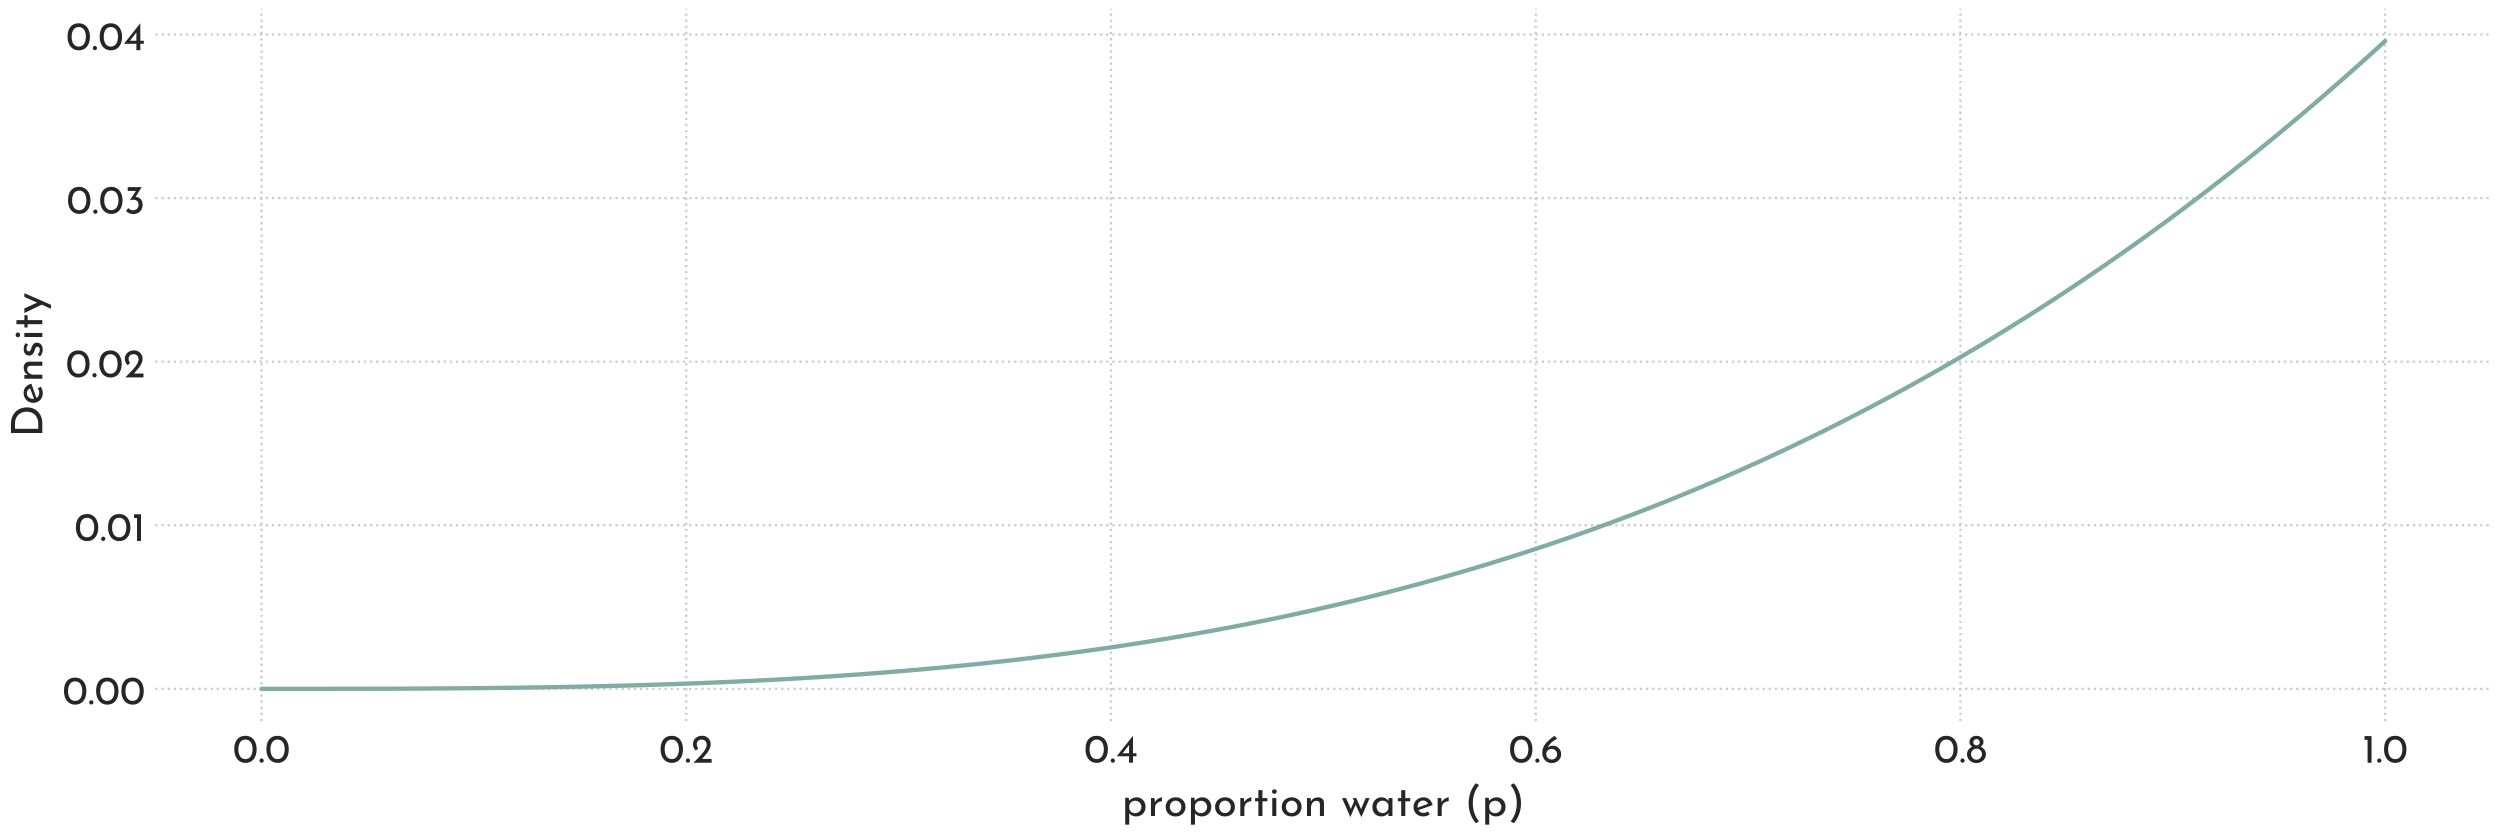 <?xml version="1.0" encoding="utf-8" standalone="no"?>
<!DOCTYPE svg PUBLIC "-//W3C//DTD SVG 1.1//EN"
  "http://www.w3.org/Graphics/SVG/1.1/DTD/svg11.dtd">
<!-- Created with matplotlib (https://matplotlib.org/) -->
<svg height="288pt" version="1.1" viewBox="0 0 864 288" width="864pt" xmlns="http://www.w3.org/2000/svg" xmlns:xlink="http://www.w3.org/1999/xlink">
 <defs>
  <style type="text/css">
*{stroke-linecap:butt;stroke-linejoin:round;}
  </style>
 </defs>
 <g id="figure_1">
  <g id="patch_1">
   <path d="M 0 288 
L 864 288 
L 864 0 
L 0 0 
z
" style="fill:#ffffff;"/>
  </g>
  <g id="axes_1">
   <g id="patch_2">
    <path d="M 53.689 249.252 
L 861 249.252 
L 861 3 
L 53.689 3 
z
" style="fill:#ffffff;"/>
   </g>
   <g id="matplotlib.axis_1">
    <g id="xtick_1">
     <g id="line2d_1">
      <path clip-path="url(#p7f045d393b)" d="M 90.385 249.252 
L 90.385 3 
" style="fill:none;stroke:#cccccc;stroke-dasharray:0.8,1.32;stroke-dashoffset:0;stroke-width:0.8;"/>
     </g>
     <g id="line2d_2"/>
     <g id="text_1">
      <!-- 0.0 -->
      <defs>
       <path d="M 31.203 -0.297 
Q 23.094 -0.297 16.844 3.75 
Q 10.594 7.797 7.094 15.391 
Q 3.594 23 3.594 33.203 
Q 3.594 49.5 10.938 58.047 
Q 18.297 66.594 31.203 66.5 
Q 39.297 66.5 45.547 62.5 
Q 51.797 58.5 55.297 50.891 
Q 58.797 43.297 58.797 33.203 
Q 58.797 22.797 55.297 15.188 
Q 51.797 7.594 45.547 3.594 
Q 39.297 -0.406 31.203 -0.297 
z
M 31.094 9 
Q 39.594 9 44.141 15.594 
Q 48.703 22.203 48.797 33.406 
Q 48.703 44.297 44.141 50.75 
Q 39.594 57.203 31.094 57.203 
Q 22.703 57.203 18.203 50.703 
Q 13.703 44.203 13.594 33.203 
Q 13.703 22.094 18.203 15.547 
Q 22.703 9 31.094 9 
z
" id="JosefinSans-Regular-48"/>
       <path d="M 3.406 5.297 
Q 3.406 7.5 5 9.094 
Q 6.594 10.703 8.703 10.703 
Q 10.594 10.703 12.25 9.094 
Q 13.906 7.5 13.906 5.297 
Q 13.906 3 12.297 1.5 
Q 10.703 0 8.703 0 
Q 6.594 0 5 1.5 
Q 3.406 3 3.406 5.297 
z
" id="JosefinSans-Regular-46"/>
      </defs>
      <g style="fill:#262626;" transform="translate(80.464 263.602)scale(0.14 -0.14)">
       <use xlink:href="#JosefinSans-Regular-48"/>
       <use x="62.4" xlink:href="#JosefinSans-Regular-46"/>
       <use x="79.3" xlink:href="#JosefinSans-Regular-48"/>
      </g>
     </g>
    </g>
    <g id="xtick_2">
     <g id="line2d_3">
      <path clip-path="url(#p7f045d393b)" d="M 237.168 249.252 
L 237.168 3 
" style="fill:none;stroke:#cccccc;stroke-dasharray:0.8,1.32;stroke-dashoffset:0;stroke-width:0.8;"/>
     </g>
     <g id="line2d_4"/>
     <g id="text_2">
      <!-- 0.2 -->
      <defs>
       <path d="M 50.203 9.406 
L 50.203 0 
L 5.406 0 
L 8.703 3.297 
Q 18.906 13.5 24.594 19.797 
Q 30.297 26.094 34.141 32.547 
Q 38 39 38 44.797 
Q 38 50.906 34.391 54.094 
Q 30.797 57.297 25.594 57.297 
Q 21.5 57.297 18.75 55.594 
Q 16 53.906 14.75 51.297 
Q 13.5 48.703 13.5 46.094 
Q 13.5 39.703 17.406 35.594 
L 11.5 30.203 
Q 8.203 32.203 6.141 36.953 
Q 4.094 41.703 4.094 45.906 
Q 4.094 51.406 6.844 56.156 
Q 9.594 60.906 14.797 63.75 
Q 20 66.594 27.203 66.594 
Q 33.297 66.594 38.047 63.75 
Q 42.797 60.906 45.391 56.094 
Q 48 51.297 48 45.594 
Q 48 39.906 45.297 34.203 
Q 42.594 28.5 38.641 23.5 
Q 34.703 18.5 28.094 11.094 
L 26.594 9.406 
z
" id="JosefinSans-Regular-50"/>
      </defs>
      <g style="fill:#262626;" transform="translate(227.802 263.602)scale(0.14 -0.14)">
       <use xlink:href="#JosefinSans-Regular-48"/>
       <use x="62.4" xlink:href="#JosefinSans-Regular-46"/>
       <use x="79.3" xlink:href="#JosefinSans-Regular-50"/>
      </g>
     </g>
    </g>
    <g id="xtick_3">
     <g id="line2d_5">
      <path clip-path="url(#p7f045d393b)" d="M 383.952 249.252 
L 383.952 3 
" style="fill:none;stroke:#cccccc;stroke-dasharray:0.8,1.32;stroke-dashoffset:0;stroke-width:0.8;"/>
     </g>
     <g id="line2d_6"/>
     <g id="text_3">
      <!-- 0.4 -->
      <defs>
       <path d="M 50.094 23.406 
L 50.094 15.906 
L 41.5 15.906 
L 41.5 0 
L 31.797 0 
L 31.797 15.906 
L 1.297 15.906 
L 1.297 16 
L 41.406 66.594 
L 41.5 66.594 
L 41.5 23.406 
z
M 31.797 23.406 
L 31.797 43.906 
L 15.906 23.406 
z
" id="JosefinSans-Regular-52"/>
      </defs>
      <g style="fill:#262626;" transform="translate(374.649 263.602)scale(0.14 -0.14)">
       <use xlink:href="#JosefinSans-Regular-48"/>
       <use x="62.4" xlink:href="#JosefinSans-Regular-46"/>
       <use x="79.3" xlink:href="#JosefinSans-Regular-52"/>
      </g>
     </g>
    </g>
    <g id="xtick_4">
     <g id="line2d_7">
      <path clip-path="url(#p7f045d393b)" d="M 530.736 249.252 
L 530.736 3 
" style="fill:none;stroke:#cccccc;stroke-dasharray:0.8,1.32;stroke-dashoffset:0;stroke-width:0.8;"/>
     </g>
     <g id="line2d_8"/>
     <g id="text_4">
      <!-- 0.6 -->
      <defs>
       <path d="M 30.594 42.203 
Q 35.703 42.203 40.25 39.453 
Q 44.797 36.703 47.594 31.891 
Q 50.406 27.094 50.406 21.203 
Q 50.406 14.703 47.203 9.703 
Q 44 4.703 38.703 1.953 
Q 33.406 -0.797 27.406 -0.797 
Q 20.703 -0.797 15.344 2.391 
Q 10 5.594 6.891 11.5 
Q 3.797 17.406 3.797 25.297 
Q 3.797 37.203 12.25 47.5 
Q 20.703 57.797 34.094 66.406 
L 40.594 59.297 
Q 31.703 54.906 25.703 49.047 
Q 19.703 43.203 16.906 37 
Q 22.094 42.203 30.594 42.203 
z
M 27 7.906 
Q 32.703 7.906 36.547 11.594 
Q 40.406 15.297 40.406 21.203 
Q 40.406 26.906 36.547 30.453 
Q 32.703 34 27 34 
Q 23.406 34 20.344 32.453 
Q 17.297 30.906 15.5 28.25 
Q 13.703 25.594 13.703 22.5 
L 13.703 20.703 
Q 13.703 17.297 15.5 14.344 
Q 17.297 11.406 20.344 9.656 
Q 23.406 7.906 27 7.906 
z
" id="JosefinSans-Regular-54"/>
      </defs>
      <g style="fill:#262626;" transform="translate(521.369 263.602)scale(0.14 -0.14)">
       <use xlink:href="#JosefinSans-Regular-48"/>
       <use x="62.4" xlink:href="#JosefinSans-Regular-46"/>
       <use x="79.3" xlink:href="#JosefinSans-Regular-54"/>
      </g>
     </g>
    </g>
    <g id="xtick_5">
     <g id="line2d_9">
      <path clip-path="url(#p7f045d393b)" d="M 677.52 249.252 
L 677.52 3 
" style="fill:none;stroke:#cccccc;stroke-dasharray:0.8,1.32;stroke-dashoffset:0;stroke-width:0.8;"/>
     </g>
     <g id="line2d_10"/>
     <g id="text_5">
      <!-- 0.8 -->
      <defs>
       <path d="M 2.797 20.797 
Q 2.797 27.703 6.594 32.547 
Q 10.406 37.406 15.703 39.594 
Q 12.406 41.703 10.594 44.547 
Q 8.797 47.406 8.797 51.5 
Q 8.797 55.797 11.047 59.25 
Q 13.297 62.703 17.25 64.641 
Q 21.203 66.594 26.094 66.594 
Q 30.906 66.594 34.906 64.641 
Q 38.906 62.703 41.203 59.344 
Q 43.5 56 43.5 51.906 
Q 43.5 47.594 41.703 44.75 
Q 39.906 41.906 36.5 39.594 
Q 41.906 37.297 45.703 32.438 
Q 49.5 27.594 49.5 20.797 
Q 49.5 15.094 46.391 10.141 
Q 43.297 5.203 37.891 2.203 
Q 32.5 -0.797 26 -0.797 
Q 19.5 -0.797 14.203 2.141 
Q 8.906 5.094 5.844 10.094 
Q 2.797 15.094 2.797 20.797 
z
M 18.203 50.406 
Q 18.203 47.297 20.641 45.094 
Q 23.094 42.906 26.297 42.906 
Q 29.5 42.906 31.844 45.094 
Q 34.203 47.297 34.203 50.406 
Q 34.203 53.906 31.891 56.203 
Q 29.594 58.5 26.297 58.5 
Q 23 58.5 20.594 56.203 
Q 18.203 53.906 18.203 50.406 
z
M 12.703 21.203 
Q 12.703 17.5 14.5 14.344 
Q 16.297 11.203 19.344 9.297 
Q 22.406 7.406 26 7.406 
Q 29.703 7.406 32.844 9.297 
Q 36 11.203 37.891 14.344 
Q 39.797 17.5 39.797 21.203 
Q 39.797 24.906 38 28 
Q 36.203 31.094 33.047 32.938 
Q 29.906 34.797 26.203 34.797 
Q 22.594 34.797 19.5 33 
Q 16.406 31.203 14.547 28.047 
Q 12.703 24.906 12.703 21.203 
z
" id="JosefinSans-Regular-56"/>
      </defs>
      <g style="fill:#262626;" transform="translate(668.307 263.602)scale(0.14 -0.14)">
       <use xlink:href="#JosefinSans-Regular-48"/>
       <use x="62.4" xlink:href="#JosefinSans-Regular-46"/>
       <use x="79.3" xlink:href="#JosefinSans-Regular-56"/>
      </g>
     </g>
    </g>
    <g id="xtick_6">
     <g id="line2d_11">
      <path clip-path="url(#p7f045d393b)" d="M 824.304 249.252 
L 824.304 3 
" style="fill:none;stroke:#cccccc;stroke-dasharray:0.8,1.32;stroke-dashoffset:0;stroke-width:0.8;"/>
     </g>
     <g id="line2d_12"/>
     <g id="text_6">
      <!-- 1.0 -->
      <defs>
       <path d="M 22.594 65.797 
L 22.594 0 
L 12.797 0 
L 12.797 56.5 
L 5.297 56.5 
L 5.297 65.797 
z
" id="JosefinSans-Regular-49"/>
      </defs>
      <g style="fill:#262626;" transform="translate(816.442 263.602)scale(0.14 -0.14)">
       <use xlink:href="#JosefinSans-Regular-49"/>
       <use x="33" xlink:href="#JosefinSans-Regular-46"/>
       <use x="49.9" xlink:href="#JosefinSans-Regular-48"/>
      </g>
     </g>
    </g>
    <g id="text_7">
     <!-- proportion water (p) -->
     <defs>
      <path d="M 34.297 43.094 
Q 40.094 43.094 44.797 40.297 
Q 49.5 37.5 52.203 32.453 
Q 54.906 27.406 54.906 20.797 
Q 54.906 14.297 52 9.344 
Q 49.094 4.406 44 1.703 
Q 38.906 -1 32.594 -1 
Q 28.094 -1 24 0.953 
Q 19.906 2.906 17.406 6.203 
L 17.406 -19.906 
L 8.094 -19.906 
L 8.094 42.094 
L 16.203 42.094 
L 17 35.094 
Q 20.203 38.703 24.641 40.891 
Q 29.094 43.094 34.297 43.094 
z
M 30.797 6.5 
Q 34.703 6.5 38.047 8.344 
Q 41.406 10.203 43.406 13.453 
Q 45.406 16.703 45.406 20.703 
Q 45.406 24.797 43.547 28.094 
Q 41.703 31.406 38.5 33.297 
Q 35.297 35.203 31.406 35.203 
Q 26.094 35.203 22.344 32.25 
Q 18.594 29.297 17.406 24.297 
L 17.406 17.406 
Q 18.203 12.594 21.953 9.547 
Q 25.703 6.5 30.797 6.5 
z
" id="JosefinSans-Regular-112"/>
      <path d="M 17.094 31.594 
Q 18.703 35 21.641 37.594 
Q 24.594 40.203 27.891 41.594 
Q 31.203 43 33.703 43.094 
L 33.297 33.797 
Q 28.797 34 25.141 32 
Q 21.5 30 19.453 26.453 
Q 17.406 22.906 17.406 18.906 
L 17.406 0 
L 8.094 0 
L 8.094 41.406 
L 16.406 41.406 
L 17.094 31.594 
z
" id="JosefinSans-Regular-114"/>
      <path d="M 4.5 21.094 
Q 4.5 27.203 7.453 32.25 
Q 10.406 37.297 15.656 40.188 
Q 20.906 43.094 27.5 43.094 
Q 34.094 43.094 39.25 40.188 
Q 44.406 37.297 47.25 32.297 
Q 50.094 27.297 50.094 21.094 
Q 50.094 14.906 47.25 9.844 
Q 44.406 4.797 39.203 1.891 
Q 34 -1 27.297 -1 
Q 20.797 -1 15.594 1.75 
Q 10.406 4.5 7.453 9.5 
Q 4.5 14.5 4.5 21.094 
z
M 13.906 21 
Q 13.906 17.094 15.656 13.797 
Q 17.406 10.5 20.453 8.594 
Q 23.5 6.703 27.203 6.703 
Q 33 6.703 36.797 10.797 
Q 40.594 14.906 40.594 21 
Q 40.594 27.094 36.797 31.25 
Q 33 35.406 27.203 35.406 
Q 23.406 35.406 20.406 33.453 
Q 17.406 31.5 15.656 28.203 
Q 13.906 24.906 13.906 21 
z
" id="JosefinSans-Regular-111"/>
      <path d="M 21.5 59.594 
L 21.5 41.297 
L 32.797 41.297 
L 32.797 33.906 
L 21.5 33.906 
L 21.5 0 
L 12.094 0 
L 12.094 33.906 
L 4.5 33.906 
L 4.5 41.297 
L 12.094 41.297 
L 12.094 59.594 
z
" id="JosefinSans-Regular-116"/>
      <path d="M 17.406 41.406 
L 17.406 0 
L 8.094 0 
L 8.094 41.406 
z
M 7.406 56.297 
Q 7.406 58.5 9.094 60 
Q 10.797 61.5 13 61.5 
Q 15.203 61.5 16.844 60 
Q 18.5 58.5 18.5 56.297 
Q 18.5 54.109 16.844 52.609 
Q 15.203 51.109 13 51.109 
Q 10.797 51.109 9.094 52.609 
Q 7.406 54.109 7.406 56.297 
z
" id="JosefinSans-Regular-105"/>
      <path d="M 33.797 43 
Q 39.594 43 43.391 39.547 
Q 47.203 36.094 47.297 30.594 
L 47.297 0 
L 37.906 0 
L 37.906 27.406 
Q 37.703 30.906 35.797 32.906 
Q 33.906 34.906 30.094 35 
Q 24.594 35 21 30.594 
Q 17.406 26.203 17.406 19.406 
L 17.406 0 
L 8.094 0 
L 8.094 41.406 
L 16.5 41.406 
L 17.094 33.406 
Q 19.297 37.906 23.688 40.453 
Q 28.094 43 33.797 43 
z
" id="JosefinSans-Regular-110"/>
      <path id="JosefinSans-Regular-32"/>
      <path d="M 65.594 41.406 
L 46.5 -2.5 
L 33.203 25.906 
L 21.094 -2.5 
L 1.906 41.406 
L 11.094 41.406 
L 22.203 16.297 
L 29.906 34.297 
L 26.594 41.406 
L 34.703 41.406 
L 45.906 15.703 
L 56.406 41.406 
z
" id="JosefinSans-Regular-119"/>
      <path d="M 50.594 41.406 
L 50.594 0 
L 41.297 0 
L 41.297 6.797 
Q 39.094 3.906 34.891 1.453 
Q 30.703 -1 25.406 -1 
Q 19.5 -1 14.75 1.547 
Q 10 4.094 7.25 9 
Q 4.5 13.906 4.5 20.703 
Q 4.5 27.5 7.344 32.547 
Q 10.203 37.594 15.047 40.344 
Q 19.906 43.094 25.797 43.094 
Q 31.094 43.094 35 40.797 
Q 38.906 38.5 41.297 34.797 
L 42 41.406 
z
M 27.906 6.703 
Q 33 6.703 36.641 9.547 
Q 40.297 12.406 41.297 17.297 
L 41.297 25.5 
Q 40.094 29.906 36.297 32.656 
Q 32.5 35.406 27.594 35.406 
Q 23.906 35.406 20.75 33.594 
Q 17.594 31.797 15.75 28.547 
Q 13.906 25.297 13.906 21.203 
Q 13.906 17.203 15.797 13.891 
Q 17.703 10.594 20.891 8.641 
Q 24.094 6.703 27.906 6.703 
z
" id="JosefinSans-Regular-97"/>
      <path d="M 27.5 7 
Q 32.703 7 37.594 10.594 
L 41.906 3.703 
Q 38.594 1.5 34.75 0.25 
Q 30.906 -1 27.297 -1 
Q 20.406 -1 15.25 1.844 
Q 10.094 4.703 7.297 9.703 
Q 4.5 14.703 4.5 21 
Q 4.5 27.094 7.547 32.141 
Q 10.594 37.203 15.891 40.141 
Q 21.203 43.094 27.5 43.094 
Q 35.594 43.094 41.047 38.344 
Q 46.5 33.594 48.5 25.094 
L 15.703 13.594 
Q 17.5 10.5 20.547 8.75 
Q 23.594 7 27.5 7 
z
M 26.797 35.703 
Q 21.094 35.703 17.391 31.703 
Q 13.703 27.703 13.703 21.5 
Q 13.703 20 13.797 19.203 
L 37.906 28.094 
Q 36.406 31.5 33.656 33.594 
Q 30.906 35.703 26.797 35.703 
z
" id="JosefinSans-Regular-101"/>
      <path d="M 10.203 29.5 
Q 10.203 43.703 15.047 55.891 
Q 19.906 68.094 26.906 75.5 
L 34.203 71.406 
Q 27.906 64 23.906 53.297 
Q 19.906 42.594 19.906 29.5 
Q 19.906 16.406 23.906 5.656 
Q 27.906 -5.094 34.203 -12.406 
L 26.906 -16.594 
Q 19.906 -9.094 15.047 3.094 
Q 10.203 15.297 10.203 29.5 
z
" id="JosefinSans-Regular-40"/>
      <path d="M 31.297 29.5 
Q 31.297 15.297 26.5 3.047 
Q 21.703 -9.203 14.703 -16.594 
L 7.297 -12.406 
Q 13.594 -5.094 17.594 5.656 
Q 21.594 16.406 21.594 29.5 
Q 21.594 42.594 17.594 53.297 
Q 13.594 64 7.297 71.297 
L 14.703 75.5 
Q 21.703 68 26.5 55.844 
Q 31.297 43.703 31.297 29.5 
z
" id="JosefinSans-Regular-41"/>
     </defs>
     <g style="fill:#262626;" transform="translate(387.658 282.014)scale(0.15 -0.15)">
      <use xlink:href="#JosefinSans-Regular-112"/>
      <use x="59.3" xlink:href="#JosefinSans-Regular-114"/>
      <use x="96.9" xlink:href="#JosefinSans-Regular-111"/>
      <use x="151.4" xlink:href="#JosefinSans-Regular-112"/>
      <use x="210.7" xlink:href="#JosefinSans-Regular-111"/>
      <use x="265.2" xlink:href="#JosefinSans-Regular-114"/>
      <use x="302.8" xlink:href="#JosefinSans-Regular-116"/>
      <use x="338.8" xlink:href="#JosefinSans-Regular-105"/>
      <use x="364.3" xlink:href="#JosefinSans-Regular-111"/>
      <use x="418.8" xlink:href="#JosefinSans-Regular-110"/>
      <use x="474.1" xlink:href="#JosefinSans-Regular-32"/>
      <use x="505.7" xlink:href="#JosefinSans-Regular-119"/>
      <use x="573.2" xlink:href="#JosefinSans-Regular-97"/>
      <use x="631.9" xlink:href="#JosefinSans-Regular-116"/>
      <use x="667.9" xlink:href="#JosefinSans-Regular-101"/>
      <use x="719.9" xlink:href="#JosefinSans-Regular-114"/>
      <use x="757.5" xlink:href="#JosefinSans-Regular-32"/>
      <use x="789.1" xlink:href="#JosefinSans-Regular-40"/>
      <use x="829.4" xlink:href="#JosefinSans-Regular-112"/>
      <use x="888.7" xlink:href="#JosefinSans-Regular-41"/>
     </g>
    </g>
   </g>
   <g id="matplotlib.axis_2">
    <g id="ytick_1">
     <g id="line2d_13">
      <path clip-path="url(#p7f045d393b)" d="M 53.689 238.059 
L 861 238.059 
" style="fill:none;stroke:#cccccc;stroke-dasharray:0.8,1.32;stroke-dashoffset:0;stroke-width:0.8;"/>
     </g>
     <g id="line2d_14"/>
     <g id="text_8">
      <!-- 0.00 -->
      <g style="fill:#262626;" transform="translate(21.611 243.484)scale(0.14 -0.14)">
       <use xlink:href="#JosefinSans-Regular-48"/>
       <use x="62.4" xlink:href="#JosefinSans-Regular-46"/>
       <use x="79.3" xlink:href="#JosefinSans-Regular-48"/>
       <use x="141.7" xlink:href="#JosefinSans-Regular-48"/>
      </g>
     </g>
    </g>
    <g id="ytick_2">
     <g id="line2d_15">
      <path clip-path="url(#p7f045d393b)" d="M 53.689 181.527 
L 861 181.527 
" style="fill:none;stroke:#cccccc;stroke-dasharray:0.8,1.32;stroke-dashoffset:0;stroke-width:0.8;"/>
     </g>
     <g id="line2d_16"/>
     <g id="text_9">
      <!-- 0.01 -->
      <g style="fill:#262626;" transform="translate(25.728 186.952)scale(0.14 -0.14)">
       <use xlink:href="#JosefinSans-Regular-48"/>
       <use x="62.4" xlink:href="#JosefinSans-Regular-46"/>
       <use x="79.3" xlink:href="#JosefinSans-Regular-48"/>
       <use x="141.7" xlink:href="#JosefinSans-Regular-49"/>
      </g>
     </g>
    </g>
    <g id="ytick_3">
     <g id="line2d_17">
      <path clip-path="url(#p7f045d393b)" d="M 53.689 124.995 
L 861 124.995 
" style="fill:none;stroke:#cccccc;stroke-dasharray:0.8,1.32;stroke-dashoffset:0;stroke-width:0.8;"/>
     </g>
     <g id="line2d_18"/>
     <g id="text_10">
      <!-- 0.02 -->
      <g style="fill:#262626;" transform="translate(22.718 130.42)scale(0.14 -0.14)">
       <use xlink:href="#JosefinSans-Regular-48"/>
       <use x="62.4" xlink:href="#JosefinSans-Regular-46"/>
       <use x="79.3" xlink:href="#JosefinSans-Regular-48"/>
       <use x="141.7" xlink:href="#JosefinSans-Regular-50"/>
      </g>
     </g>
    </g>
    <g id="ytick_4">
     <g id="line2d_19">
      <path clip-path="url(#p7f045d393b)" d="M 53.689 68.464 
L 861 68.464 
" style="fill:none;stroke:#cccccc;stroke-dasharray:0.8,1.32;stroke-dashoffset:0;stroke-width:0.8;"/>
     </g>
     <g id="line2d_20"/>
     <g id="text_11">
      <!-- 0.03 -->
      <defs>
       <path d="M 28.594 41.594 
Q 36.203 41.203 41.094 36.391 
Q 46 31.594 46 21.906 
Q 46 15.094 42.891 9.938 
Q 39.797 4.797 34.438 2 
Q 29.094 -0.797 22.703 -0.797 
Q 18 -0.797 13.203 1.203 
Q 8.406 3.203 5.297 6.406 
L 10.297 14.406 
Q 12.203 12 15.594 10.297 
Q 19 8.594 22.5 8.594 
Q 28.203 8.594 32.094 12.391 
Q 36 16.203 36 22.5 
Q 36 28.094 32.641 31.438 
Q 29.297 34.797 23.5 34.797 
Q 19.094 34.797 15 33.297 
L 14.703 33.703 
L 29.406 56.5 
L 9.203 56.5 
L 9.203 65.797 
L 43.703 65.797 
L 28.594 41.594 
z
" id="JosefinSans-Regular-51"/>
      </defs>
      <g style="fill:#262626;" transform="translate(23.011 73.889)scale(0.14 -0.14)">
       <use xlink:href="#JosefinSans-Regular-48"/>
       <use x="62.4" xlink:href="#JosefinSans-Regular-46"/>
       <use x="79.3" xlink:href="#JosefinSans-Regular-48"/>
       <use x="141.7" xlink:href="#JosefinSans-Regular-51"/>
      </g>
     </g>
    </g>
    <g id="ytick_5">
     <g id="line2d_21">
      <path clip-path="url(#p7f045d393b)" d="M 53.689 11.932 
L 861 11.932 
" style="fill:none;stroke:#cccccc;stroke-dasharray:0.8,1.32;stroke-dashoffset:0;stroke-width:0.8;"/>
     </g>
     <g id="line2d_22"/>
     <g id="text_12">
      <!-- 0.04 -->
      <g style="fill:#262626;" transform="translate(22.845 17.357)scale(0.14 -0.14)">
       <use xlink:href="#JosefinSans-Regular-48"/>
       <use x="62.4" xlink:href="#JosefinSans-Regular-46"/>
       <use x="79.3" xlink:href="#JosefinSans-Regular-48"/>
       <use x="141.7" xlink:href="#JosefinSans-Regular-52"/>
      </g>
     </g>
    </g>
    <g id="text_13">
     <!-- Density -->
     <defs>
      <path d="M 10.406 72.297 
L 30.203 72.297 
Q 43.703 72.297 52.547 66.938 
Q 61.406 61.594 65.453 53.141 
Q 69.5 44.703 69.5 35.297 
Q 69.5 24.797 64.594 16.75 
Q 59.703 8.703 51.5 4.344 
Q 43.297 0 33.703 0 
L 10.406 0 
z
M 31.797 9.406 
Q 39.797 9.406 46.094 12.547 
Q 52.406 15.703 55.953 21.703 
Q 59.5 27.703 59.5 36 
Q 59.5 44.5 55.797 50.594 
Q 52.094 56.703 45.938 59.844 
Q 39.797 63 32.703 63 
L 20.094 63 
L 20.094 9.406 
z
" id="JosefinSans-Regular-68"/>
      <path d="M 19.797 -0.906 
Q 15.203 -0.906 11.047 0.688 
Q 6.906 2.297 4.297 5.406 
L 8.297 10.797 
Q 10.797 8.406 13.547 7.094 
Q 16.297 5.797 19 5.797 
Q 22.297 5.797 24.391 7.094 
Q 26.5 8.406 26.5 11.094 
Q 26.5 13.203 25.203 14.5 
Q 23.906 15.797 22.25 16.391 
Q 20.594 17 16.703 18.203 
Q 6.094 21.594 6.094 30.297 
Q 6.094 35.5 9.938 39.203 
Q 13.797 42.906 20.703 42.906 
Q 25.094 42.906 28.5 41.797 
Q 31.906 40.703 34.797 38.297 
L 31.094 32.594 
Q 29.5 34.297 27.047 35.297 
Q 24.594 36.297 22.406 36.406 
Q 19.594 36.406 17.594 35.047 
Q 15.594 33.703 15.594 31.406 
Q 15.594 29.5 16.891 28.25 
Q 18.203 27 19.594 26.453 
Q 21 25.906 25.094 24.594 
Q 30.203 22.906 33.047 20.203 
Q 35.906 17.5 35.906 12.906 
Q 35.906 6.906 31.703 3 
Q 27.5 -0.906 19.797 -0.906 
z
" id="JosefinSans-Regular-115"/>
      <path d="M 47.5 41.406 
L 20.797 -19.906 
L 11.594 -19.906 
L 21.094 1.406 
L 1.906 41.406 
L 12.406 41.406 
L 25.797 11.906 
L 38.906 41.406 
z
" id="JosefinSans-Regular-121"/>
     </defs>
     <g style="fill:#262626;" transform="translate(14.625 151.207)rotate(-90)scale(0.15 -0.15)">
      <use xlink:href="#JosefinSans-Regular-68"/>
      <use x="75.4" xlink:href="#JosefinSans-Regular-101"/>
      <use x="127.4" xlink:href="#JosefinSans-Regular-110"/>
      <use x="182.7" xlink:href="#JosefinSans-Regular-115"/>
      <use x="223.5" xlink:href="#JosefinSans-Regular-105"/>
      <use x="249" xlink:href="#JosefinSans-Regular-116"/>
      <use x="285" xlink:href="#JosefinSans-Regular-121"/>
     </g>
    </g>
   </g>
   <g id="line2d_23">
    <path clip-path="url(#p7f045d393b)" d="M 90.385 238.059 
L 97.798 238.058 
L 105.211 238.057 
L 112.625 238.052 
L 120.038 238.044 
L 127.451 238.03 
L 134.865 238.009 
L 142.278 237.98 
L 149.691 237.941 
L 157.105 237.89 
L 164.518 237.828 
L 171.931 237.752 
L 179.345 237.66 
L 186.758 237.552 
L 194.171 237.426 
L 201.585 237.28 
L 208.998 237.114 
L 216.411 236.925 
L 223.824 236.713 
L 231.238 236.476 
L 238.651 236.213 
L 246.064 235.922 
L 253.478 235.602 
L 260.891 235.252 
L 268.304 234.869 
L 275.718 234.454 
L 283.131 234.004 
L 290.544 233.517 
L 297.958 232.994 
L 305.371 232.432 
L 312.784 231.829 
L 320.198 231.185 
L 327.611 230.499 
L 335.024 229.767 
L 342.438 228.991 
L 349.851 228.167 
L 357.264 227.294 
L 364.678 226.372 
L 372.091 225.399 
L 379.504 224.373 
L 386.918 223.293 
L 394.331 222.157 
L 401.744 220.965 
L 409.158 219.715 
L 416.571 218.405 
L 423.984 217.035 
L 431.398 215.602 
L 438.811 214.105 
L 446.224 212.543 
L 453.638 210.915 
L 461.051 209.219 
L 468.464 207.454 
L 475.878 205.618 
L 483.291 203.71 
L 490.704 201.729 
L 498.118 199.673 
L 505.531 197.541 
L 512.944 195.331 
L 520.357 193.043 
L 527.771 190.674 
L 535.184 188.224 
L 542.597 185.69 
L 550.011 183.072 
L 557.424 180.368 
L 564.837 177.577 
L 572.251 174.698 
L 579.664 171.728 
L 587.077 168.667 
L 594.491 165.514 
L 601.904 162.266 
L 609.317 158.923 
L 616.731 155.482 
L 624.144 151.944 
L 631.557 148.306 
L 638.971 144.566 
L 646.384 140.725 
L 653.797 136.779 
L 661.211 132.728 
L 668.624 128.571 
L 676.037 124.306 
L 683.451 119.931 
L 690.864 115.446 
L 698.277 110.848 
L 705.691 106.137 
L 713.104 101.311 
L 720.517 96.369 
L 727.931 91.309 
L 735.344 86.13 
L 742.757 80.831 
L 750.171 75.41 
L 757.584 69.865 
L 764.997 64.196 
L 772.411 58.402 
L 779.824 52.479 
L 787.237 46.428 
L 794.651 40.247 
L 802.064 33.934 
L 809.477 27.489 
L 816.89 20.909 
L 824.304 14.193 
" style="fill:none;stroke:#81aca4;stroke-linecap:round;stroke-width:1.5;"/>
   </g>
  </g>
 </g>
 <defs>
  <clipPath id="p7f045d393b">
   <rect height="246.252" width="807.311" x="53.689" y="3"/>
  </clipPath>
 </defs>
</svg>
